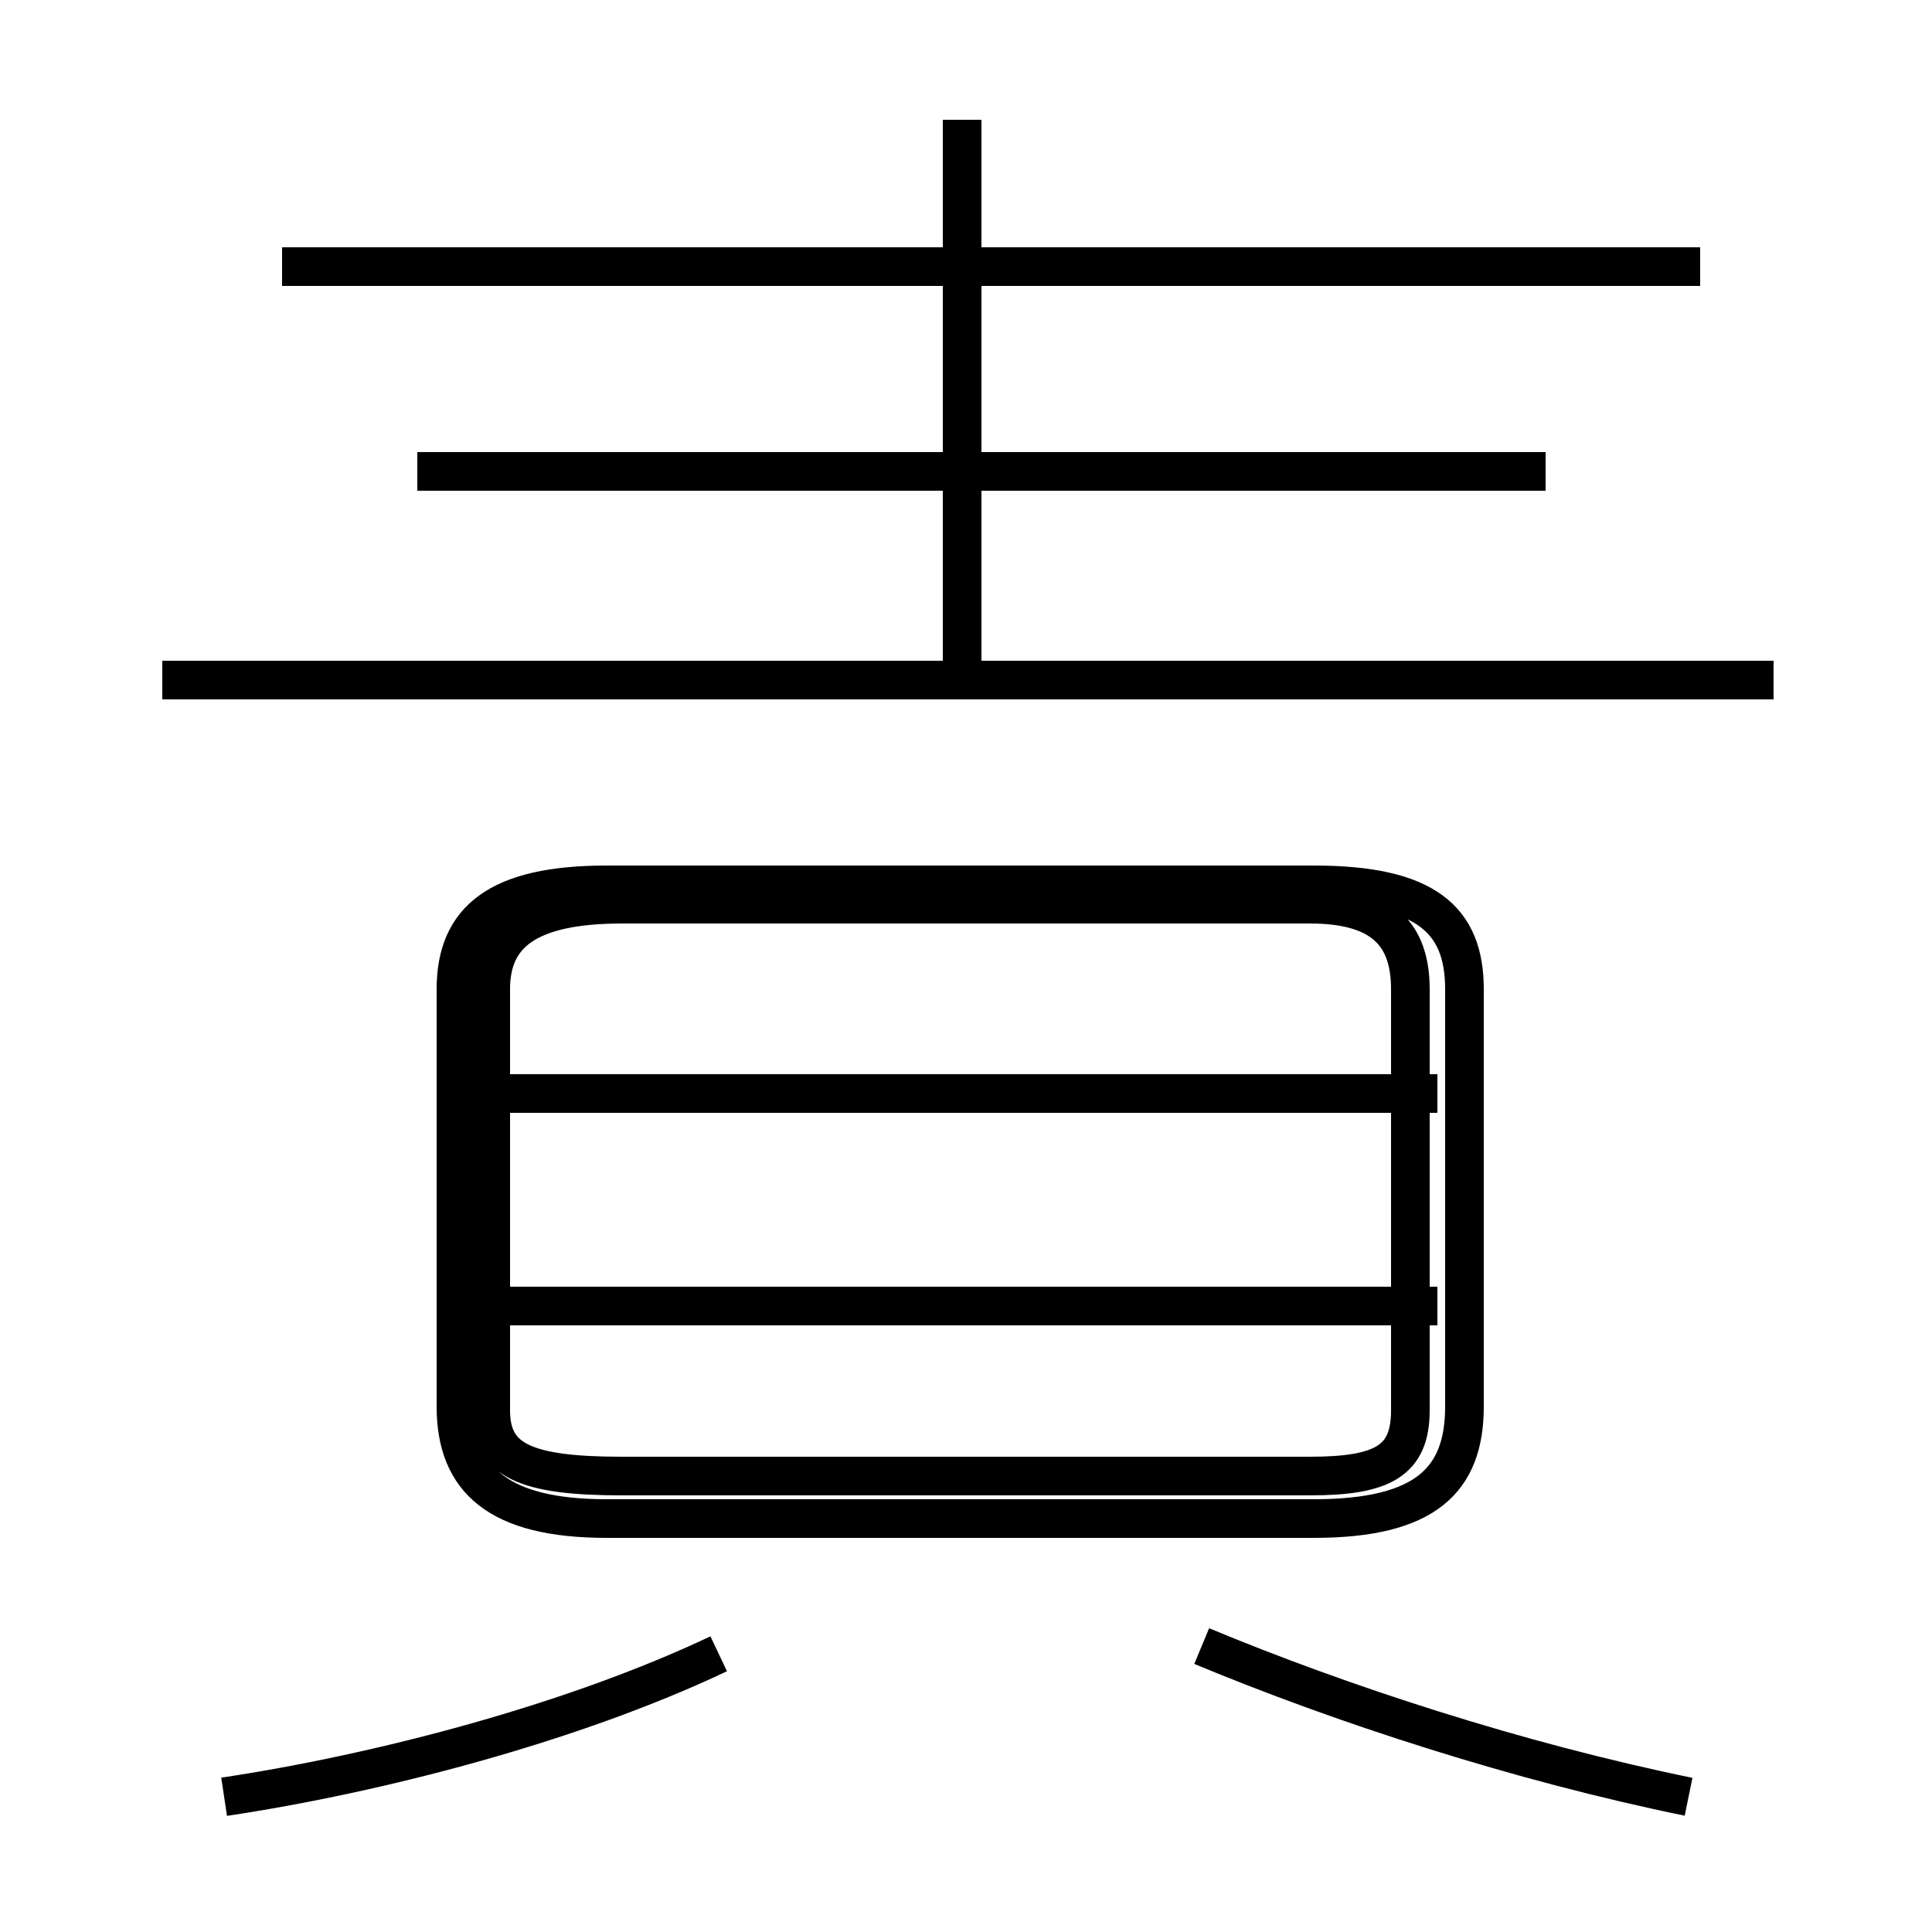 <?xml version='1.0' encoding='utf8'?>
<svg viewBox="0.0 -6.0 50.0 50.0" version="1.1" xmlns="http://www.w3.org/2000/svg">
<rect x="0.0" y="-6.0" width="50.0" height="50.0" fill="#808080" stroke="none"/>
<rect x="-1000" y="-1000" width="2000" height="2000" stroke="white" fill="white"/>
<g style="fill:white;stroke:#000000;  stroke-width:1">
<path d="M 15.7 -4.7 L 34.0 -4.7 C 36.9 -4.7 37.9 -5.7 37.9 -7.6 L 37.9 -18.4 C 37.9 -20.2 36.9 -21.1 34.0 -21.1 L 15.7 -21.1 C 12.9 -21.1 11.8 -20.2 11.8 -18.4 L 11.8 -7.6 C 11.8 -5.7 12.9 -4.7 15.7 -4.7 Z M 5.8 2.5 C 9.8 1.9 14.8 0.6 18.6 -1.2 M 37.2 -10.2 L 12.6 -10.2 M 43.7 2.5 C 39.3 1.6 34.7 0.1 31.1 -1.4 M 37.2 -15.7 L 12.6 -15.7 M 45.9 -26.4 L 4.2 -26.4 M 16.1 -5.8 L 33.9 -5.8 C 35.8 -5.8 36.5 -6.2 36.5 -7.5 L 36.5 -18.4 C 36.5 -19.8 35.8 -20.6 33.9 -20.6 L 16.1 -20.6 C 13.6 -20.6 12.7 -19.8 12.7 -18.4 L 12.7 -7.5 C 12.7 -6.2 13.6 -5.8 16.1 -5.8 Z M 40.0 -31.8 L 10.8 -31.8 M 24.9 -26.9 L 24.9 -40.9 M 44.0 -37.1 L 7.3 -37.1" transform="translate(0.0, 38.0)" />
</g>
</svg>